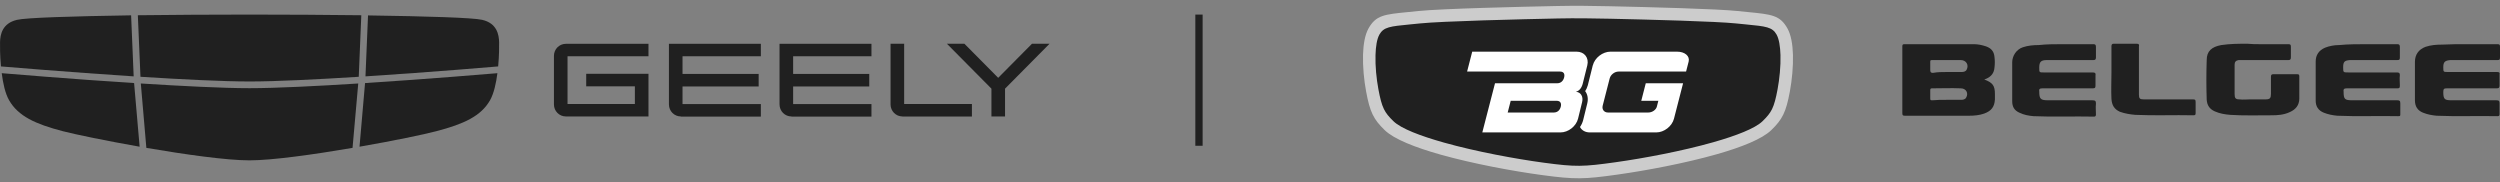 <svg width="343" height="25" viewBox="0 0 343 25" fill="none" xmlns="http://www.w3.org/2000/svg"><rect x="0" y="0" width="343" height="25" fill="#808080" stroke="none"/><g class="logo-image"><path d="M0.238 9.122C0.39 9.134 9.225 9.881 18.34 10.478L17.989 2.103C9.937 2.23 3.564 2.425 2.327 2.724C0.308 3.195 0.028 4.746 0.005 5.791C-0.007 6.285 -0.007 7.617 0.133 9.122H0.238Z" fill="#202020"></path><path d="M19.273 10.535C24.934 10.891 30.594 11.179 34.247 11.179C37.9 11.179 43.56 10.891 49.221 10.535L49.571 2.092C44.751 2.034 39.406 2 34.235 2C29.065 2 23.732 2.034 18.912 2.092L19.273 10.535Z" fill="#202020"></path><path d="M50.143 10.478C59.258 9.892 68.093 9.134 68.244 9.122L68.349 9.111C68.489 7.617 68.489 6.273 68.478 5.791C68.454 4.757 68.186 3.195 66.167 2.724C64.918 2.425 58.546 2.23 50.493 2.115L50.143 10.478Z" fill="#202020"></path><path d="M18.398 11.397C9.621 10.834 1.102 10.11 0.238 10.041C0.413 11.431 0.717 12.844 1.253 13.763C2.491 15.923 4.825 17.014 8.629 18.002C10.357 18.45 14.535 19.312 19.157 20.128L18.398 11.397Z" fill="#202020"></path><path d="M49.151 11.454C43.514 11.81 37.888 12.098 34.235 12.098C30.594 12.098 24.969 11.81 19.32 11.454L20.079 20.288C25.389 21.196 31.096 22 34.224 22C37.352 22 43.059 21.196 48.369 20.288L49.151 11.454Z" fill="#202020"></path><path d="M50.084 11.397L49.326 20.128C53.947 19.323 58.126 18.462 59.853 18.002C63.658 17.014 65.992 15.923 67.229 13.763C67.754 12.833 68.069 11.431 68.244 10.041C67.381 10.11 58.861 10.834 50.084 11.397Z" fill="#202020"></path></g><g class="left-side-logo"><path d="M77.635 15.977C76.73 15.977 76 15.24 76 14.328V7.661C76 6.749 76.73 6.012 77.635 6.012H88.972V7.719H77.866V14.269H87.105V11.848H80.428V10.129H88.972V15.977H77.635Z" fill="#202020"></path><path d="M93.412 15.977C92.507 15.977 91.777 15.24 91.777 14.328V6.012H104.389V7.719H93.643V10.14H104.088V11.86H93.643V14.281H104.389V16H93.412V15.977Z" fill="#202020"></path><path d="M108.586 15.977C107.682 15.977 106.951 15.24 106.951 14.328V6.012H119.564V7.719H108.818V10.14H119.262V11.86H108.818V14.281H119.564V16H108.586V15.977Z" fill="#202020"></path><path d="M123.818 15.977C122.914 15.977 122.183 15.24 122.183 14.328V6H124.05V14.269H133.347V15.988H123.818V15.977Z"  fill="#202020"></path><path d="M136.025 15.977V12.164L129.915 6H132.315L136.952 10.678L141.589 6H144L137.891 12.164V15.977H136.025Z" fill="#202020"></path></g><g class="belgee-logo"><path class="logo-bg" xmlns="http://www.w3.org/2000/svg" fill-rule="evenodd" clip-rule="evenodd" d="M213.728 2.025C208.733 2.125 197.882 2.372 194.79 2.683C190.732 3.092 189.553 2.999 188.645 4.56C187.737 6.121 187.911 9.67 188.413 12.271C188.916 14.872 189.341 15.634 190.713 16.916C193.369 19.399 204.759 21.685 211.761 22.593C216.146 23.162 217.283 23.129 221.749 22.526C228.781 21.576 239.694 19.34 242.287 16.916C243.659 15.634 244.084 14.872 244.587 12.271C245.089 9.67 245.263 6.121 244.355 4.56C243.447 2.999 242.268 3.092 238.21 2.683C235.415 2.402 226.277 2.173 220.859 2.058C218.391 2.005 216.174 1.976 213.728 2.025Z" fill="#202020"></path><path class="logo-frame" d="M213.731 2.534C211.234 2.586 207.265 2.677 203.507 2.795C199.789 2.913 196.308 3.058 194.768 3.219L193.401 3.355C190.735 3.615 189.836 3.703 189.253 4.744V4.748C188.912 5.357 188.753 6.384 188.719 7.56C188.675 9.075 188.847 10.796 189.114 12.234C189.351 13.513 189.565 14.329 189.871 14.96C190.16 15.558 190.562 16.028 191.18 16.629C192.22 17.64 194.887 18.658 198.135 19.569C202.522 20.8 207.892 21.795 211.851 22.329C214.018 22.62 215.376 22.759 216.719 22.746C218.058 22.734 219.442 22.569 221.659 22.258C225.623 21.701 230.825 20.717 235.063 19.514C238.221 18.616 240.802 17.619 241.82 16.629C242.438 16.028 242.839 15.558 243.129 14.96C243.434 14.329 243.649 13.513 243.886 12.234C244.153 10.796 244.325 9.075 244.281 7.56C244.247 6.384 244.088 5.357 243.747 4.748V4.744C243.165 3.703 242.265 3.615 239.599 3.355L238.232 3.219C236.84 3.073 233.864 2.941 230.562 2.83C227.219 2.718 223.573 2.628 220.864 2.569C219.621 2.541 218.445 2.52 217.286 2.512C216.122 2.504 214.956 2.509 213.731 2.534ZM203.453 1.083C207.179 0.966 211.174 0.875 213.697 0.823C214.93 0.797 216.109 0.792 217.293 0.8C218.482 0.808 219.662 0.83 220.898 0.857C223.635 0.917 227.304 1.007 230.616 1.118C233.969 1.23 236.991 1.365 238.407 1.513L239.76 1.65C243.095 1.975 244.221 2.085 245.242 3.909C245.729 4.775 245.952 6.079 245.993 7.513C246.04 9.154 245.856 11.004 245.571 12.543C245.304 13.982 245.051 14.924 244.673 15.706C244.278 16.521 243.775 17.119 243.015 17.858C241.77 19.068 238.932 20.198 235.527 21.165C231.216 22.39 225.924 23.39 221.893 23.957C219.621 24.276 218.188 24.445 216.732 24.458C215.28 24.471 213.862 24.329 211.623 24.027C207.594 23.484 202.132 22.472 197.672 21.221C194.179 20.241 191.254 19.091 189.985 17.858C189.225 17.119 188.722 16.521 188.327 15.706C187.948 14.924 187.696 13.982 187.429 12.543C187.144 11.004 186.96 9.154 187.007 7.513C187.048 6.079 187.271 4.775 187.756 3.908C188.779 2.085 189.905 1.975 193.24 1.65L194.593 1.513C196.159 1.35 199.687 1.202 203.453 1.083Z" fill="#ccc"></path><path fill-rule="evenodd" clip-rule="evenodd" d="M203.373 18.168H214.101C215.172 18.168 216.25 17.323 216.51 16.279L217.067 14.007C217.257 13.243 216.872 12.623 216.207 12.598C216.621 12.479 216.955 12.162 217.137 11.532L217.776 8.972C218.038 7.93 217.38 7.087 216.308 7.087H201.989L201.286 9.819H214.038C214.573 9.819 214.711 10.177 214.6 10.621C214.492 11.064 214.177 11.425 213.639 11.425H207.893H206.506H205.115L203.373 18.168ZM207.269 13.829H213.571C214.107 13.829 214.248 14.19 214.14 14.633C214.032 15.077 213.716 15.437 213.181 15.437H206.856L207.269 13.829Z" fill="#fff"></path><path fill-rule="evenodd" clip-rule="evenodd" d="M218.116 18.168H227.242C228.316 18.168 229.401 17.324 229.67 16.285L230.919 11.425H225.799L225.182 13.829H227.523C227.523 13.829 227.434 14.19 227.319 14.633C227.205 15.077 226.678 15.437 226.142 15.437H220.619C220.083 15.437 219.757 15.015 219.889 14.496L220.849 10.757C220.984 10.238 221.529 9.819 222.063 9.819H231.33C231.33 9.819 231.488 9.208 231.681 8.453C231.877 7.698 231.163 7.087 230.091 7.087H220.958C219.887 7.087 218.798 7.93 218.532 8.971L218.508 9.035C218.499 9.074 218.494 9.111 218.484 9.15L217.845 11.71C217.749 12.034 217.626 12.294 217.484 12.505C217.484 12.505 217.488 12.509 217.491 12.514C217.824 12.957 217.929 13.565 217.774 14.183L217.216 16.454C217.13 16.804 216.975 17.132 216.774 17.428C217.012 17.876 217.491 18.168 218.116 18.168Z" fill="#fff"></path></g><line x1="164.5" y1="2" x2="164.5" y2="20" stroke="#202020"></line><g class="right-side-logo"><path d="M272.245 10.909C273.4 11.333 273.704 11.758 273.704 12.909C273.704 13.152 273.704 13.394 273.704 13.636C273.643 14.667 273.218 15.212 272.245 15.576C271.577 15.818 270.847 15.879 270.118 15.879C267.2 15.879 264.282 15.879 261.365 15.879C261.061 15.879 261 15.818 261 15.515C261 12.485 261 9.394 261 6.364C261 6.121 261.061 6.061 261.304 6.061C264.465 6.061 267.626 6.061 270.787 6.061C271.394 6.061 271.941 6.182 272.489 6.364C273.157 6.606 273.583 7.03 273.643 7.818C273.704 8.303 273.704 8.788 273.643 9.273C273.583 10 273.218 10.485 272.549 10.788C272.428 10.848 272.367 10.848 272.245 10.909ZM267.139 9.879C267.808 9.879 268.477 9.879 269.145 9.879C269.388 9.879 269.692 9.818 269.814 9.576C270.179 8.909 269.753 8.242 269.024 8.242C267.686 8.242 266.41 8.242 265.073 8.242C264.83 8.242 264.83 8.303 264.83 8.545C264.83 8.909 264.83 9.212 264.83 9.576C264.83 9.879 264.89 10 265.194 10C265.863 9.879 266.471 9.879 267.139 9.879ZM267.018 13.697C267.686 13.697 268.416 13.697 269.085 13.697C269.328 13.697 269.632 13.636 269.753 13.394C270.118 12.788 269.753 12.121 269.024 12.121C267.686 12.061 266.41 12.121 265.073 12.121C264.89 12.121 264.83 12.182 264.83 12.364C264.83 12.727 264.83 13.152 264.83 13.515C264.83 13.758 264.89 13.758 265.133 13.758C265.741 13.697 266.41 13.697 267.018 13.697Z" fill="#202020"></path><path d="M283.126 6.061C284.463 6.061 285.801 6.061 287.199 6.061C287.442 6.061 287.563 6.121 287.563 6.424C287.563 6.909 287.563 7.394 287.563 7.879C287.563 8.182 287.442 8.242 287.199 8.242C285.193 8.242 283.187 8.242 281.181 8.242C281.059 8.242 280.938 8.242 280.816 8.242C280.026 8.242 279.783 8.485 279.783 9.273C279.783 9.939 279.783 9.939 280.391 9.939C282.64 9.939 284.889 9.939 287.138 9.939C287.442 9.939 287.563 10.061 287.503 10.364C287.503 10.788 287.503 11.273 287.503 11.697C287.503 12.061 287.442 12.121 287.077 12.121C284.767 12.121 282.518 12.121 280.208 12.121C279.844 12.121 279.722 12.242 279.783 12.545C279.783 13.576 279.965 13.758 280.999 13.758C283.004 13.758 285.071 13.758 287.077 13.758C287.503 13.758 287.563 13.879 287.563 14.242C287.503 14.727 287.563 15.212 287.563 15.697C287.563 15.879 287.503 16 287.32 16C284.524 15.939 281.728 16.061 278.993 15.939C278.324 15.879 277.655 15.758 277.047 15.454C276.379 15.152 276.075 14.667 276.075 13.879C276.075 12.121 276.075 10.303 276.075 8.545C276.075 7.697 276.622 6.788 277.534 6.485C278.263 6.242 278.993 6.182 279.722 6.182C280.816 6.061 281.971 6.061 283.126 6.061Z" fill="#202020"></path><path d="M289.691 10C289.691 8.788 289.691 7.576 289.691 6.364C289.691 6.121 289.752 6 289.995 6C291.028 6 292.122 6 293.156 6C293.46 6 293.52 6.121 293.46 6.364C293.46 8.545 293.46 10.727 293.46 12.97C293.46 13.515 293.581 13.636 294.128 13.636C295.222 13.636 296.377 13.636 297.471 13.636C298.626 13.636 299.721 13.636 300.875 13.636C301.179 13.636 301.24 13.697 301.24 14C301.24 14.485 301.24 15.03 301.24 15.515C301.24 15.758 301.179 15.818 300.936 15.818C298.262 15.758 295.648 15.879 292.973 15.758C292.244 15.697 291.514 15.576 290.846 15.333C290.056 14.97 289.752 14.424 289.691 13.576C289.63 12.364 289.691 11.212 289.691 10Z" fill="#202020"></path><path d="M309.993 6.061C311.331 6.061 312.607 6.061 313.944 6.061C314.248 6.061 314.309 6.121 314.309 6.424C314.309 6.909 314.309 7.394 314.309 7.879C314.309 8.182 314.188 8.242 313.944 8.242C311.817 8.242 309.689 8.242 307.562 8.242C307.44 8.242 307.258 8.242 307.136 8.242C306.772 8.303 306.589 8.485 306.589 8.848C306.589 10.182 306.589 11.576 306.589 12.909C306.589 13.454 306.711 13.636 307.258 13.636C307.744 13.697 308.231 13.636 308.717 13.636C309.446 13.636 310.115 13.636 310.844 13.636C311.452 13.636 311.574 13.454 311.574 12.848C311.574 12.061 311.574 11.333 311.574 10.546C311.574 10.303 311.635 10.182 311.878 10.182C312.972 10.182 314.066 10.182 315.16 10.182C315.403 10.182 315.464 10.242 315.464 10.485C315.464 11.515 315.464 12.485 315.464 13.515C315.464 14.424 314.978 15.03 314.127 15.394C313.337 15.758 312.486 15.818 311.695 15.818C309.811 15.818 307.866 15.879 305.981 15.758C305.252 15.697 304.523 15.576 303.854 15.273C303.185 14.97 302.821 14.485 302.76 13.697C302.699 11.879 302.699 10.061 302.76 8.242C302.76 7.03 303.428 6.424 304.766 6.182C305.981 6 307.197 6 308.352 6C308.96 6.061 309.446 6.061 309.993 6.061Z" fill="#202020"></path><path d="M324.825 6.061C326.162 6.061 327.56 6.061 328.898 6.061C329.141 6.061 329.262 6.121 329.262 6.424C329.262 6.909 329.262 7.394 329.262 7.879C329.262 8.182 329.202 8.242 328.898 8.242C326.831 8.242 324.825 8.242 322.758 8.242C322.637 8.242 322.515 8.242 322.394 8.242C321.664 8.303 321.482 8.485 321.482 9.212C321.482 9.939 321.482 9.939 322.211 9.939C324.4 9.939 326.588 9.939 328.837 9.939C329.141 9.939 329.262 10 329.262 10.303C329.202 10.788 329.262 11.273 329.262 11.758C329.262 12.061 329.202 12.121 328.898 12.121C326.588 12.121 324.278 12.121 321.968 12.121C321.603 12.121 321.482 12.242 321.543 12.606C321.543 13.636 321.725 13.758 322.758 13.758C324.825 13.758 326.831 13.758 328.898 13.758C329.202 13.758 329.323 13.818 329.323 14.182C329.323 14.667 329.323 15.212 329.323 15.697C329.323 15.939 329.262 15.939 329.019 15.939C326.223 15.879 323.427 16 320.692 15.879C320.023 15.818 319.415 15.697 318.807 15.454C318.078 15.152 317.713 14.606 317.713 13.818C317.713 12 317.713 10.242 317.713 8.424C317.713 7.576 318.139 6.909 318.99 6.545C319.597 6.303 320.266 6.182 320.935 6.182C322.211 6.061 323.488 6.061 324.825 6.061Z" fill="#202020"></path><path d="M338.563 6.061C339.9 6.061 341.237 6.061 342.635 6.061C342.939 6.061 343 6.121 343 6.424C343 6.909 343 7.394 343 7.879C343 8.182 342.939 8.242 342.635 8.242C340.629 8.242 338.563 8.242 336.557 8.242C336.435 8.242 336.314 8.242 336.192 8.242C335.463 8.303 335.219 8.485 335.219 9.212C335.219 9.879 335.219 9.879 335.888 9.879C338.137 9.879 340.325 9.879 342.575 9.879C342.878 9.879 343 9.939 342.939 10.242C342.939 10.727 342.939 11.212 342.939 11.697C342.939 12 342.878 12.121 342.575 12.121C340.265 12.121 338.016 12.121 335.706 12.121C335.341 12.121 335.219 12.182 335.219 12.606C335.219 13.636 335.402 13.758 336.374 13.758C338.441 13.758 340.508 13.758 342.514 13.758C342.878 13.758 342.939 13.879 342.939 14.182C342.939 14.667 342.939 15.152 342.939 15.636C342.939 15.879 342.878 15.939 342.635 15.939C339.839 15.879 337.104 16 334.308 15.879C333.639 15.818 333.031 15.697 332.423 15.454C331.694 15.152 331.329 14.606 331.329 13.758C331.329 12 331.329 10.242 331.329 8.485C331.329 7.515 331.815 6.788 332.788 6.424C333.517 6.182 334.247 6.121 335.037 6.121C336.192 6.061 337.347 6.061 338.563 6.061Z" fill="#202020"></path></g></svg>